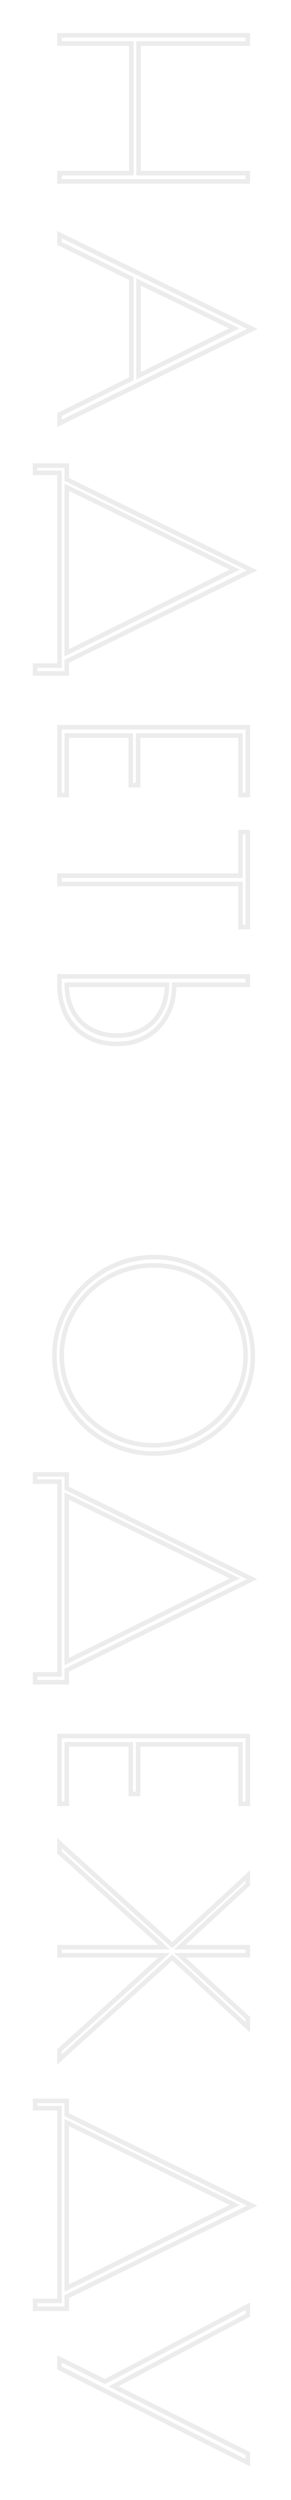 <svg width="64" height="548" viewBox="0 0 64 548" fill="none" xmlns="http://www.w3.org/2000/svg">
<g opacity="0.3" filter="url(#filter0_d)">
<path d="M54.502 3.363L55.002 3.363L55.002 2.863L54.502 2.863L54.502 3.363ZM54.502 5.186L54.502 5.686L55.002 5.686L55.002 5.186L54.502 5.186ZM30.477 5.186L30.477 4.686L29.977 4.686L29.977 5.186L30.477 5.186ZM30.477 33.574L29.977 33.574L29.977 34.074L30.477 34.074L30.477 33.574ZM54.502 33.574L55.002 33.574L55.002 33.074L54.502 33.074L54.502 33.574ZM54.502 35.396L54.502 35.896L55.002 35.896L55.002 35.396L54.502 35.396ZM13.08 35.396L12.58 35.396L12.58 35.896L13.08 35.896L13.08 35.396ZM13.08 33.574L13.08 33.074L12.58 33.074L12.58 33.574L13.08 33.574ZM28.876 33.574L28.876 34.074L29.376 34.074L29.376 33.574L28.876 33.574ZM28.876 5.186L29.376 5.186L29.376 4.686L28.876 4.686L28.876 5.186ZM13.08 5.186L12.58 5.186L12.58 5.686L13.08 5.686L13.08 5.186ZM13.08 3.363L13.08 2.863L12.58 2.863L12.58 3.363L13.08 3.363ZM54.002 3.363L54.002 5.186L55.002 5.186L55.002 3.363L54.002 3.363ZM54.502 4.686L30.477 4.686L30.477 5.686L54.502 5.686L54.502 4.686ZM29.977 5.186L29.977 33.574L30.977 33.574L30.977 5.186L29.977 5.186ZM30.477 34.074L54.502 34.074L54.502 33.074L30.477 33.074L30.477 34.074ZM54.002 33.574L54.002 35.396L55.002 35.396L55.002 33.574L54.002 33.574ZM54.502 34.896L13.08 34.896L13.08 35.896L54.502 35.896L54.502 34.896ZM13.58 35.396L13.58 33.574L12.58 33.574L12.58 35.396L13.58 35.396ZM13.08 34.074L28.876 34.074L28.876 33.074L13.08 33.074L13.08 34.074ZM29.376 33.574L29.376 5.186L28.376 5.186L28.376 33.574L29.376 33.574ZM28.876 4.686L13.08 4.686L13.08 5.686L28.876 5.686L28.876 4.686ZM13.58 5.186L13.58 3.363L12.58 3.363L12.58 5.186L13.58 5.186ZM13.08 3.863L54.502 3.863L54.502 2.863L13.08 2.863L13.08 3.863ZM13.08 88.433L12.58 88.433L12.58 89.233L13.3 88.882L13.08 88.433ZM13.08 86.5L12.858 86.052L12.58 86.19L12.58 86.5L13.08 86.5ZM28.876 78.657L29.098 79.105L29.376 78.967L29.376 78.657L28.876 78.657ZM28.876 56.675L29.376 56.675L29.376 56.362L29.094 56.226L28.876 56.675ZM13.08 48.998L12.58 48.998L12.58 49.311L12.861 49.448L13.08 48.998ZM13.08 47.066L13.299 46.616L12.58 46.266L12.58 47.066L13.08 47.066ZM55.497 67.721L55.716 68.171L56.637 67.721L55.715 67.272L55.497 67.721ZM30.477 77.994L29.977 77.994L29.977 78.798L30.699 78.443L30.477 77.994ZM51.52 67.611L51.741 68.059L52.66 67.606L51.737 67.161L51.52 67.611ZM30.477 57.449L30.695 56.998L29.977 56.652L29.977 57.449L30.477 57.449ZM13.58 88.433L13.58 86.5L12.58 86.5L12.58 88.433L13.58 88.433ZM13.302 86.947L29.098 79.105L28.654 78.209L12.858 86.052L13.302 86.947ZM29.376 78.657L29.376 56.675L28.376 56.675L28.376 78.657L29.376 78.657ZM29.094 56.226L13.299 48.549L12.861 49.448L28.657 57.125L29.094 56.226ZM13.58 48.998L13.58 47.066L12.58 47.066L12.58 48.998L13.58 48.998ZM12.861 47.515L55.278 68.171L55.715 67.272L13.299 46.616L12.861 47.515ZM55.277 67.272L12.861 87.983L13.3 88.882L55.716 68.171L55.277 67.272ZM30.699 78.443L51.741 68.059L51.299 67.163L30.256 77.546L30.699 78.443ZM51.737 67.161L30.695 56.998L30.26 57.899L51.303 68.061L51.737 67.161ZM29.977 57.449L29.977 77.994L30.977 77.994L30.977 57.449L29.977 57.449ZM14.682 97.682L15.182 97.682L15.182 97.182L14.682 97.182L14.682 97.682ZM14.682 100.72L14.182 100.72L14.182 101.032L14.462 101.169L14.682 100.72ZM55.441 120.658L55.661 121.107L56.579 120.658L55.661 120.209L55.441 120.658ZM14.682 140.596L14.462 140.147L14.182 140.284L14.182 140.596L14.682 140.596ZM14.682 143.247L14.682 143.747L15.182 143.747L15.182 143.247L14.682 143.247ZM7.723 143.247L7.223 143.247L7.223 143.747L7.723 143.747L7.723 143.247ZM7.723 141.535L7.723 141.035L7.223 141.035L7.223 141.535L7.723 141.535ZM13.08 141.535L13.08 142.035L13.58 142.035L13.58 141.535L13.08 141.535ZM13.08 99.284L13.58 99.284L13.58 98.784L13.08 98.784L13.08 99.284ZM7.723 99.284L7.223 99.284L7.223 99.784L7.723 99.784L7.723 99.284ZM7.723 97.682L7.723 97.182L7.223 97.182L7.223 97.682L7.723 97.682ZM14.682 138.718L14.182 138.718L14.182 139.522L14.903 139.166L14.682 138.718ZM51.63 120.492L51.852 120.941L52.765 120.49L51.85 120.043L51.63 120.492ZM14.682 102.432L14.901 101.983L14.182 101.631L14.182 102.432L14.682 102.432ZM14.182 97.682L14.182 100.72L15.182 100.72L15.182 97.682L14.182 97.682ZM14.462 101.169L55.222 121.107L55.661 120.209L14.901 100.271L14.462 101.169ZM55.222 120.209L14.462 140.147L14.901 141.045L55.661 121.107L55.222 120.209ZM14.182 140.596L14.182 143.247L15.182 143.247L15.182 140.596L14.182 140.596ZM14.682 142.747L7.723 142.747L7.723 143.747L14.682 143.747L14.682 142.747ZM8.223 143.247L8.223 141.535L7.223 141.535L7.223 143.247L8.223 143.247ZM7.723 142.035L13.08 142.035L13.08 141.035L7.723 141.035L7.723 142.035ZM13.58 141.535L13.58 99.284L12.58 99.284L12.58 141.535L13.58 141.535ZM13.08 98.784L7.723 98.784L7.723 99.784L13.08 99.784L13.08 98.784ZM8.223 99.284L8.223 97.682L7.223 97.682L7.223 99.284L8.223 99.284ZM7.723 98.182L14.682 98.182L14.682 97.182L7.723 97.182L7.723 98.182ZM14.903 139.166L51.852 120.941L51.409 120.044L14.46 138.27L14.903 139.166ZM51.85 120.043L14.901 101.983L14.462 102.881L51.411 120.941L51.85 120.043ZM14.182 102.432L14.182 138.718L15.182 138.718L15.182 102.432L14.182 102.432ZM54.502 155.04L55.002 155.04L55.002 154.54L54.502 154.54L54.502 155.04ZM54.502 169.897L54.502 170.397L55.002 170.397L55.002 169.897L54.502 169.897ZM52.901 169.897L52.401 169.897L52.401 170.397L52.901 170.397L52.901 169.897ZM52.901 156.863L53.401 156.863L53.401 156.363L52.901 156.363L52.901 156.863ZM30.367 156.863L30.367 156.363L29.867 156.363L29.867 156.863L30.367 156.863ZM30.367 167.743L30.367 168.243L30.867 168.243L30.867 167.743L30.367 167.743ZM28.765 167.743L28.265 167.743L28.265 168.243L28.765 168.243L28.765 167.743ZM28.765 156.863L29.265 156.863L29.265 156.363L28.765 156.363L28.765 156.863ZM14.682 156.863L14.682 156.363L14.182 156.363L14.182 156.863L14.682 156.863ZM14.682 169.897L14.682 170.397L15.182 170.397L15.182 169.897L14.682 169.897ZM13.08 169.897L12.58 169.897L12.58 170.397L13.08 170.397L13.08 169.897ZM13.08 155.04L13.08 154.54L12.58 154.54L12.58 155.04L13.08 155.04ZM54.002 155.04L54.002 169.897L55.002 169.897L55.002 155.04L54.002 155.04ZM54.502 169.397L52.901 169.397L52.901 170.397L54.502 170.397L54.502 169.397ZM53.401 169.897L53.401 156.863L52.401 156.863L52.401 169.897L53.401 169.897ZM52.901 156.363L30.367 156.363L30.367 157.363L52.901 157.363L52.901 156.363ZM29.867 156.863L29.867 167.743L30.867 167.743L30.867 156.863L29.867 156.863ZM30.367 167.243L28.765 167.243L28.765 168.243L30.367 168.243L30.367 167.243ZM29.265 167.743L29.265 156.863L28.265 156.863L28.265 167.743L29.265 167.743ZM28.765 156.363L14.682 156.363L14.682 157.363L28.765 157.363L28.765 156.363ZM14.182 156.863L14.182 169.897L15.182 169.897L15.182 156.863L14.182 156.863ZM14.682 169.397L13.08 169.397L13.08 170.397L14.682 170.397L14.682 169.397ZM13.58 169.897L13.58 155.04L12.58 155.04L12.58 169.897L13.58 169.897ZM13.08 155.54L54.502 155.54L54.502 154.54L13.08 154.54L13.08 155.54ZM52.901 187.572L52.901 188.072L53.401 188.072L53.401 187.572L52.901 187.572ZM52.901 178.017L52.901 177.517L52.401 177.517L52.401 178.017L52.901 178.017ZM54.502 178.017L55.002 178.017L55.002 177.517L54.502 177.517L54.502 178.017ZM54.502 198.839L54.502 199.339L55.002 199.339L55.002 198.839L54.502 198.839ZM52.901 198.839L52.401 198.839L52.401 199.339L52.901 199.339L52.901 198.839ZM52.901 189.394L53.401 189.394L53.401 188.894L52.901 188.894L52.901 189.394ZM13.08 189.394L12.58 189.394L12.58 189.894L13.08 189.894L13.08 189.394ZM13.08 187.572L13.08 187.072L12.58 187.072L12.58 187.572L13.08 187.572ZM53.401 187.572L53.401 178.017L52.401 178.017L52.401 187.572L53.401 187.572ZM52.901 178.517L54.502 178.517L54.502 177.517L52.901 177.517L52.901 178.517ZM54.002 178.017L54.002 198.839L55.002 198.839L55.002 178.017L54.002 178.017ZM54.502 198.339L52.901 198.339L52.901 199.339L54.502 199.339L54.502 198.339ZM53.401 198.839L53.401 189.394L52.401 189.394L52.401 198.839L53.401 198.839ZM52.901 188.894L13.08 188.894L13.08 189.894L52.901 189.894L52.901 188.894ZM13.58 189.394L13.58 187.572L12.58 187.572L12.58 189.394L13.58 189.394ZM13.08 188.072L52.901 188.072L52.901 187.072L13.08 187.072L13.08 188.072ZM54.502 209.661L55.002 209.661L55.002 209.161L54.502 209.161L54.502 209.661ZM54.502 211.483L54.502 211.983L55.002 211.983L55.002 211.483L54.502 211.483ZM38.32 211.483L38.32 210.983L37.82 210.983L37.82 211.483L38.32 211.483ZM36.663 218.277L36.228 218.03L36.223 218.04L36.663 218.277ZM32.19 222.861L31.946 222.424L31.942 222.426L32.19 222.861ZM18.99 222.75L19.246 222.321L19.239 222.317L18.99 222.75ZM14.571 218.166L14.126 218.393L14.129 218.4L14.571 218.166ZM13.08 209.661L13.08 209.161L12.58 209.161L12.58 209.661L13.08 209.661ZM14.682 211.483L14.682 210.983L14.182 210.983L14.182 211.483L14.682 211.483ZM16.062 217.282L15.623 217.521L16.062 217.282ZM19.929 221.204L20.175 220.768L20.171 220.767L19.929 221.204ZM31.472 221.259L31.714 221.696L31.472 221.259ZM36.718 211.483L37.218 211.483L37.218 210.983L36.718 210.983L36.718 211.483ZM54.002 209.661L54.002 211.483L55.002 211.483L55.002 209.661L54.002 209.661ZM54.502 210.983L38.32 210.983L38.32 211.983L54.502 211.983L54.502 210.983ZM37.82 211.483C37.82 213.987 37.284 216.165 36.228 218.03L37.098 218.523C38.251 216.486 38.82 214.134 38.82 211.483L37.82 211.483ZM36.223 218.04C35.199 219.947 33.775 221.404 31.946 222.424L32.433 223.297C34.434 222.182 35.992 220.583 37.104 218.513L36.223 218.04ZM31.942 222.426C30.149 223.446 28.082 223.962 25.728 223.962L25.728 224.962C28.233 224.962 30.474 224.411 32.437 223.295L31.942 222.426ZM25.728 223.962C23.226 223.962 21.072 223.409 19.246 222.321L18.734 223.18C20.737 224.374 23.075 224.962 25.728 224.962L25.728 223.962ZM19.239 222.317C17.406 221.26 16 219.801 15.013 217.933L14.129 218.4C15.204 220.435 16.744 222.032 18.74 223.183L19.239 222.317ZM15.017 217.939C14.063 216.068 13.58 213.92 13.58 211.483L12.58 211.483C12.58 214.055 13.091 216.362 14.126 218.393L15.017 217.939ZM13.58 211.483L13.58 209.661L12.58 209.661L12.58 211.483L13.58 211.483ZM13.08 210.161L54.502 210.161L54.502 209.161L13.08 209.161L13.08 210.161ZM14.182 211.483C14.182 213.728 14.658 215.745 15.623 217.521L16.502 217.044C15.626 215.432 15.182 213.583 15.182 211.483L14.182 211.483ZM15.623 217.521C16.588 219.297 17.944 220.673 19.686 221.641L20.171 220.767C18.599 219.893 17.378 218.656 16.502 217.044L15.623 217.521ZM19.683 221.639C21.46 222.644 23.479 223.14 25.728 223.14L25.728 222.14C23.631 222.14 21.785 221.679 20.175 220.769L19.683 221.639ZM25.728 223.14C27.973 223.14 29.973 222.664 31.714 221.696L31.229 220.822C29.656 221.695 27.828 222.14 25.728 222.14L25.728 223.14ZM31.714 221.696C33.456 220.729 34.812 219.352 35.777 217.576L34.898 217.099C34.022 218.711 32.801 219.948 31.229 220.822L31.714 221.696ZM35.777 217.576C36.743 215.799 37.218 213.764 37.218 211.483L36.218 211.483C36.218 213.621 35.774 215.489 34.898 217.099L35.777 217.576ZM36.718 210.983L14.682 210.983L14.682 211.983L36.718 211.983L36.718 210.983ZM15.013 281.945L14.586 281.685L15.013 281.945ZM23.077 274.047L22.831 273.612L22.825 273.615L23.077 274.047ZM44.672 274.103L44.418 274.534L44.42 274.535L44.672 274.103ZM52.625 282.001L52.194 282.254L52.196 282.258L52.625 282.001ZM52.68 303.54L52.25 303.284L52.68 303.54ZM44.727 311.328L44.479 310.893L44.473 310.897L44.727 311.328ZM22.911 311.328L23.161 310.894L23.159 310.893L22.911 311.328ZM14.903 303.485L14.473 303.741L14.474 303.742L14.903 303.485ZM16.283 302.546L15.854 302.803L15.857 302.806L16.283 302.546ZM23.684 309.726L23.934 309.293L23.932 309.292L23.684 309.726ZM43.898 309.781L44.146 310.215L43.898 309.781ZM51.244 302.601L50.817 302.341L50.815 302.345L51.244 302.601ZM51.244 282.884L50.815 283.141L50.817 283.145L51.244 282.884ZM43.898 275.649L44.15 275.217L44.146 275.215L43.898 275.649ZM23.684 275.649L23.438 275.214L23.432 275.217L23.684 275.649ZM16.283 282.884L15.857 282.624L15.854 282.628L16.283 282.884ZM12.476 292.715C12.476 288.942 13.462 285.442 15.44 282.206L14.586 281.685C12.514 285.077 11.476 288.757 11.476 292.715L12.476 292.715ZM15.44 282.206C17.422 278.963 20.049 276.389 23.328 274.48L22.825 273.615C19.403 275.609 16.655 278.3 14.586 281.685L15.44 282.206ZM23.323 274.483C26.636 272.61 30.178 271.676 33.957 271.676L33.957 270.676C30.004 270.676 26.293 271.655 22.831 273.612L23.323 274.483ZM33.957 271.676C37.697 271.676 41.181 272.627 44.418 274.534L44.925 273.672C41.535 271.675 37.876 270.676 33.957 270.676L33.957 271.676ZM44.42 274.535C47.697 276.444 50.286 279.015 52.194 282.254L53.056 281.747C51.06 278.359 48.347 275.665 44.923 273.671L44.42 274.535ZM52.196 282.258C54.138 285.494 55.107 288.995 55.107 292.77L56.107 292.77C56.107 288.814 55.088 285.135 53.053 281.743L52.196 282.258ZM55.107 292.77C55.107 296.585 54.154 300.087 52.25 303.284L53.109 303.796C55.108 300.44 56.107 296.761 56.107 292.77L55.107 292.77ZM52.25 303.284C50.343 306.486 47.755 309.021 44.479 310.893L44.975 311.762C48.399 309.805 51.113 307.148 53.109 303.796L52.25 303.284ZM44.473 310.897C41.237 312.803 37.734 313.755 33.957 313.755L33.957 314.755C37.912 314.755 41.589 313.755 44.98 311.758L44.473 310.897ZM33.957 313.755C30.066 313.755 26.471 312.801 23.161 310.894L22.661 311.761C26.126 313.757 29.894 314.755 33.957 314.755L33.957 313.755ZM23.159 310.893C19.883 309.021 17.276 306.468 15.331 303.228L14.474 303.742C16.506 307.129 19.238 309.805 22.663 311.762L23.159 310.893ZM15.332 303.229C13.428 300.031 12.476 296.53 12.476 292.715L11.476 292.715C11.476 296.706 12.474 300.385 14.473 303.741L15.332 303.229ZM13.077 292.715C13.077 296.34 14.003 299.705 15.854 302.803L16.713 302.29C14.955 299.348 14.077 296.16 14.077 292.715L13.077 292.715ZM15.857 302.806C17.742 305.898 20.27 308.351 23.436 310.16L23.932 309.292C20.912 307.566 18.507 305.232 16.71 302.286L15.857 302.806ZM23.434 310.159C26.641 312.008 30.114 312.932 33.846 312.932L33.846 311.932C30.288 311.932 26.987 311.053 23.934 309.293L23.434 310.159ZM33.846 312.932C37.541 312.932 40.977 312.026 44.146 310.215L43.65 309.347C40.634 311.071 37.369 311.932 33.846 311.932L33.846 312.932ZM44.146 310.215C47.313 308.406 49.824 305.952 51.673 302.858L50.815 302.345C49.055 305.289 46.669 307.622 43.65 309.347L44.146 310.215ZM51.671 302.862C53.56 299.764 54.505 296.397 54.505 292.77L53.505 292.77C53.505 296.213 52.61 299.4 50.817 302.341L51.671 302.862ZM54.505 292.77C54.505 289.108 53.56 285.722 51.671 282.624L50.817 283.145C52.61 286.085 53.505 289.29 53.505 292.77L54.505 292.77ZM51.673 282.628C49.825 279.535 47.315 277.063 44.15 275.217L43.646 276.081C46.668 277.843 49.055 280.195 50.815 283.141L51.673 282.628ZM44.146 275.215C40.977 273.404 37.541 272.498 33.846 272.498L33.846 273.498C37.369 273.498 40.634 274.36 43.65 276.083L44.146 275.215ZM33.846 272.498C30.116 272.498 26.644 273.403 23.438 275.214L23.93 276.085C26.984 274.36 30.286 273.498 33.846 273.498L33.846 272.498ZM23.432 275.217C20.269 277.063 17.741 279.533 15.857 282.624L16.71 283.145C18.508 280.197 20.914 277.844 23.936 276.081L23.432 275.217ZM15.854 282.628C14.003 285.725 13.077 289.091 13.077 292.715L14.077 292.715C14.077 289.27 14.955 286.082 16.713 283.141L15.854 282.628ZM14.682 318.807L15.182 318.807L15.182 318.307L14.682 318.307L14.682 318.807ZM14.682 321.844L14.182 321.844L14.182 322.156L14.462 322.293L14.682 321.844ZM55.441 341.782L55.661 342.231L56.579 341.782L55.661 341.333L55.441 341.782ZM14.682 361.72L14.462 361.271L14.182 361.408L14.182 361.72L14.682 361.72ZM14.682 364.371L14.682 364.871L15.182 364.871L15.182 364.371L14.682 364.371ZM7.723 364.371L7.223 364.371L7.223 364.871L7.723 364.871L7.723 364.371ZM7.723 362.659L7.723 362.159L7.223 362.159L7.223 362.659L7.723 362.659ZM13.08 362.659L13.08 363.159L13.58 363.159L13.58 362.659L13.08 362.659ZM13.08 320.408L13.58 320.408L13.58 319.908L13.08 319.908L13.08 320.408ZM7.723 320.408L7.223 320.408L7.223 320.908L7.723 320.908L7.723 320.408ZM7.723 318.807L7.723 318.307L7.223 318.307L7.223 318.807L7.723 318.807ZM14.682 359.842L14.182 359.842L14.182 360.646L14.903 360.291L14.682 359.842ZM51.63 341.616L51.852 342.065L52.765 341.614L51.85 341.167L51.63 341.616ZM14.682 323.556L14.901 323.107L14.182 322.755L14.182 323.556L14.682 323.556ZM14.182 318.807L14.182 321.844L15.182 321.844L15.182 318.807L14.182 318.807ZM14.462 322.293L55.222 342.231L55.661 341.333L14.901 321.395L14.462 322.293ZM55.222 341.333L14.462 361.271L14.901 362.169L55.661 342.231L55.222 341.333ZM14.182 361.72L14.182 364.371L15.182 364.371L15.182 361.72L14.182 361.72ZM14.682 363.871L7.723 363.871L7.723 364.871L14.682 364.871L14.682 363.871ZM8.223 364.371L8.223 362.659L7.223 362.659L7.223 364.371L8.223 364.371ZM7.723 363.159L13.08 363.159L13.08 362.159L7.723 362.159L7.723 363.159ZM13.58 362.659L13.58 320.408L12.58 320.408L12.58 362.659L13.58 362.659ZM13.08 319.908L7.723 319.908L7.723 320.908L13.08 320.908L13.08 319.908ZM8.223 320.408L8.223 318.807L7.223 318.807L7.223 320.408L8.223 320.408ZM7.723 319.307L14.682 319.307L14.682 318.307L7.723 318.307L7.723 319.307ZM14.903 360.291L51.852 342.065L51.409 341.168L14.46 359.394L14.903 360.291ZM51.85 341.167L14.901 323.107L14.462 324.005L51.411 342.066L51.85 341.167ZM14.182 323.556L14.182 359.842L15.182 359.842L15.182 323.556L14.182 323.556ZM54.502 376.164L55.002 376.164L55.002 375.664L54.502 375.664L54.502 376.164ZM54.502 391.021L54.502 391.521L55.002 391.521L55.002 391.021L54.502 391.021ZM52.901 391.021L52.401 391.021L52.401 391.521L52.901 391.521L52.901 391.021ZM52.901 377.987L53.401 377.987L53.401 377.487L52.901 377.487L52.901 377.987ZM30.367 377.987L30.367 377.487L29.867 377.487L29.867 377.987L30.367 377.987ZM30.367 388.867L30.367 389.367L30.867 389.367L30.867 388.867L30.367 388.867ZM28.765 388.867L28.265 388.867L28.265 389.367L28.765 389.367L28.765 388.867ZM28.765 377.987L29.265 377.987L29.265 377.487L28.765 377.487L28.765 377.987ZM14.682 377.987L14.682 377.487L14.182 377.487L14.182 377.987L14.682 377.987ZM14.682 391.021L14.682 391.521L15.182 391.521L15.182 391.021L14.682 391.021ZM13.08 391.021L12.58 391.021L12.58 391.521L13.08 391.521L13.08 391.021ZM13.08 376.164L13.08 375.664L12.58 375.664L12.58 376.164L13.08 376.164ZM54.002 376.164L54.002 391.021L55.002 391.021L55.002 376.164L54.002 376.164ZM54.502 390.521L52.901 390.521L52.901 391.521L54.502 391.521L54.502 390.521ZM53.401 391.021L53.401 377.987L52.401 377.987L52.401 391.021L53.401 391.021ZM52.901 377.487L30.367 377.487L30.367 378.487L52.901 378.487L52.901 377.487ZM29.867 377.987L29.867 388.867L30.867 388.867L30.867 377.987L29.867 377.987ZM30.367 388.367L28.765 388.367L28.765 389.367L30.367 389.367L30.367 388.367ZM29.265 388.867L29.265 377.987L28.265 377.987L28.265 388.867L29.265 388.867ZM28.765 377.487L14.682 377.487L14.682 378.487L28.765 378.487L28.765 377.487ZM14.182 377.987L14.182 391.021L15.182 391.021L15.182 377.987L14.182 377.987ZM14.682 390.521L13.08 390.521L13.08 391.521L14.682 391.521L14.682 390.521ZM13.58 391.021L13.58 376.164L12.58 376.164L12.58 391.021L13.58 391.021ZM13.08 376.664L54.502 376.664L54.502 375.664L13.08 375.664L13.08 376.664ZM13.08 447.081L12.58 447.081L12.58 448.205L13.415 447.452L13.08 447.081ZM13.08 445.037L12.745 444.666L12.58 444.815L12.58 445.037L13.08 445.037ZM36.111 424.216L36.446 424.587L37.41 423.716L36.111 423.716L36.111 424.216ZM13.08 424.216L12.58 424.216L12.58 424.716L13.08 424.716L13.08 424.216ZM13.08 422.448L13.08 421.948L12.58 421.948L12.58 422.448L13.08 422.448ZM36.111 422.448L36.111 422.948L37.412 422.948L36.446 422.077L36.111 422.448ZM13.08 401.682L12.58 401.682L12.58 401.904L12.745 402.053L13.08 401.682ZM13.08 399.638L13.415 399.267L12.58 398.514L12.58 399.638L13.08 399.638ZM37.878 422.006L37.543 422.378L37.882 422.683L38.217 422.374L37.878 422.006ZM54.502 406.708L55.002 406.708L55.002 405.568L54.164 406.34L54.502 406.708ZM54.502 408.696L54.841 409.064L55.002 408.916L55.002 408.696L54.502 408.696ZM39.535 422.448L39.197 422.08L38.252 422.948L39.535 422.948L39.535 422.448ZM54.502 422.448L55.002 422.448L55.002 421.948L54.502 421.948L54.502 422.448ZM54.502 424.216L54.502 424.716L55.002 424.716L55.002 424.216L54.502 424.216ZM39.535 424.216L39.535 423.716L38.252 423.716L39.197 424.584L39.535 424.216ZM54.502 437.968L55.002 437.968L55.002 437.748L54.841 437.6L54.502 437.968ZM54.502 440.011L54.164 440.379L55.002 441.151L55.002 440.011L54.502 440.011ZM37.878 424.713L38.217 424.345L37.882 424.036L37.543 424.341L37.878 424.713ZM13.58 447.081L13.58 445.037L12.58 445.037L12.58 447.081L13.58 447.081ZM13.415 445.408L36.446 424.587L35.776 423.845L12.745 444.666L13.415 445.408ZM36.111 423.716L13.08 423.716L13.08 424.716L36.111 424.716L36.111 423.716ZM13.58 424.216L13.58 422.448L12.58 422.448L12.58 424.216L13.58 424.216ZM13.08 422.948L36.111 422.948L36.111 421.948L13.08 421.948L13.08 422.948ZM36.446 422.077L13.415 401.311L12.745 402.053L35.776 422.82L36.446 422.077ZM13.58 401.682L13.58 399.638L12.58 399.638L12.58 401.682L13.58 401.682ZM12.745 400.01L37.543 422.378L38.213 421.635L13.415 399.267L12.745 400.01ZM38.217 422.374L54.841 407.076L54.164 406.34L37.54 421.639L38.217 422.374ZM54.002 406.708L54.002 408.696L55.002 408.696L55.002 406.708L54.002 406.708ZM54.164 408.328L39.197 422.08L39.873 422.816L54.841 409.064L54.164 408.328ZM39.535 422.948L54.502 422.948L54.502 421.948L39.535 421.948L39.535 422.948ZM54.002 422.448L54.002 424.216L55.002 424.216L55.002 422.448L54.002 422.448ZM54.502 423.716L39.535 423.716L39.535 424.716L54.502 424.716L54.502 423.716ZM39.197 424.584L54.164 438.336L54.841 437.6L39.873 423.848L39.197 424.584ZM54.002 437.968L54.002 440.011L55.002 440.011L55.002 437.968L54.002 437.968ZM54.841 439.643L38.217 424.345L37.54 425.081L54.164 440.379L54.841 439.643ZM37.543 424.341L12.745 446.71L13.415 447.452L38.213 425.084L37.543 424.341ZM14.682 456.137L15.182 456.137L15.182 455.637L14.682 455.637L14.682 456.137ZM14.682 459.174L14.182 459.174L14.182 459.486L14.462 459.624L14.682 459.174ZM55.441 479.112L55.661 479.561L56.579 479.112L55.661 478.663L55.441 479.112ZM14.682 499.05L14.462 498.601L14.182 498.738L14.182 499.05L14.682 499.05ZM14.682 501.701L14.682 502.201L15.182 502.201L15.182 501.701L14.682 501.701ZM7.723 501.701L7.223 501.701L7.223 502.201L7.723 502.201L7.723 501.701ZM7.723 499.989L7.723 499.489L7.223 499.489L7.223 499.989L7.723 499.989ZM13.08 499.989L13.08 500.489L13.58 500.489L13.58 499.989L13.08 499.989ZM13.08 457.738L13.58 457.738L13.58 457.238L13.08 457.238L13.08 457.738ZM7.723 457.738L7.223 457.738L7.223 458.238L7.723 458.238L7.723 457.738ZM7.723 456.137L7.723 455.637L7.223 455.637L7.223 456.137L7.723 456.137ZM14.682 497.173L14.182 497.173L14.182 497.977L14.903 497.621L14.682 497.173ZM51.63 478.947L51.852 479.395L52.765 478.945L51.85 478.497L51.63 478.947ZM14.682 460.887L14.901 460.437L14.182 460.086L14.182 460.887L14.682 460.887ZM14.182 456.137L14.182 459.174L15.182 459.174L15.182 456.137L14.182 456.137ZM14.462 459.624L55.222 479.561L55.661 478.663L14.901 458.725L14.462 459.624ZM55.222 478.663L14.462 498.601L14.901 499.499L55.661 479.561L55.222 478.663ZM14.182 499.05L14.182 501.701L15.182 501.701L15.182 499.05L14.182 499.05ZM14.682 501.201L7.723 501.201L7.723 502.201L14.682 502.201L14.682 501.201ZM8.223 501.701L8.223 499.989L7.223 499.989L7.223 501.701L8.223 501.701ZM7.723 500.489L13.08 500.489L13.08 499.489L7.723 499.489L7.723 500.489ZM13.58 499.989L13.58 457.738L12.58 457.738L12.58 499.989L13.58 499.989ZM13.08 457.238L7.723 457.238L7.723 458.238L13.08 458.238L13.08 457.238ZM8.223 457.738L8.223 456.137L7.223 456.137L7.223 457.738L8.223 457.738ZM7.723 456.637L14.682 456.637L14.682 455.637L7.723 455.637L7.723 456.637ZM14.903 497.621L51.852 479.395L51.409 478.498L14.46 496.724L14.903 497.621ZM51.85 478.497L14.901 460.437L14.462 461.336L51.411 479.396L51.85 478.497ZM14.182 460.887L14.182 497.173L15.182 497.173L15.182 460.887L14.182 460.887ZM54.502 535.447L54.278 535.894L55.002 536.257L55.002 535.447L54.502 535.447ZM13.08 514.68L12.58 514.68L12.58 514.989L12.856 515.127L13.08 514.68ZM13.08 512.692L13.303 512.244L12.58 511.885L12.58 512.692L13.08 512.692ZM23.077 517.663L22.854 518.11L23.083 518.224L23.309 518.105L23.077 517.663ZM54.502 501.149L55.002 501.149L55.002 500.321L54.27 500.706L54.502 501.149ZM54.502 503.137L54.736 503.58L55.002 503.439L55.002 503.137L54.502 503.137ZM24.954 518.712L24.721 518.27L23.859 518.724L24.731 519.159L24.954 518.712ZM54.502 533.458L55.002 533.458L55.002 533.149L54.726 533.011L54.502 533.458ZM54.727 535L13.304 514.233L12.856 515.127L54.278 535.894L54.727 535ZM13.58 514.68L13.58 512.692L12.58 512.692L12.58 514.68L13.58 514.68ZM12.857 513.14L22.854 518.11L23.299 517.215L13.303 512.244L12.857 513.14ZM23.309 518.105L54.735 501.592L54.27 500.706L22.844 517.22L23.309 518.105ZM54.002 501.149L54.002 503.137L55.002 503.137L55.002 501.149L54.002 501.149ZM54.269 502.695L24.721 518.27L25.188 519.154L54.736 503.58L54.269 502.695ZM24.731 519.159L54.279 533.906L54.726 533.011L25.178 518.265L24.731 519.159ZM54.002 533.458L54.002 535.447L55.002 535.447L55.002 533.458L54.002 533.458Z" fill="#C4BEC0"/>
</g>
<defs>
<filter id="filter0_d" x="0.668" y="0.678" width="62.524" height="546.503" filterUnits="userSpaceOnUse" color-interpolation-filters="sRGB">
<feFlood flood-opacity="0" result="BackgroundImageFix"/>
<feColorMatrix in="SourceAlpha" type="matrix" values="0 0 0 0 0 0 0 0 0 0 0 0 0 0 0 0 0 0 127 0"/>
<feOffset dy="4.37"/>
<feGaussianBlur stdDeviation="3.277"/>
<feColorMatrix type="matrix" values="0 0 0 0 0 0 0 0 0 0 0 0 0 0 0 0 0 0 0.06 0"/>
<feBlend mode="normal" in2="BackgroundImageFix" result="effect1_dropShadow"/>
<feBlend mode="normal" in="SourceGraphic" in2="effect1_dropShadow" result="shape"/>
</filter>
</defs>
</svg>
